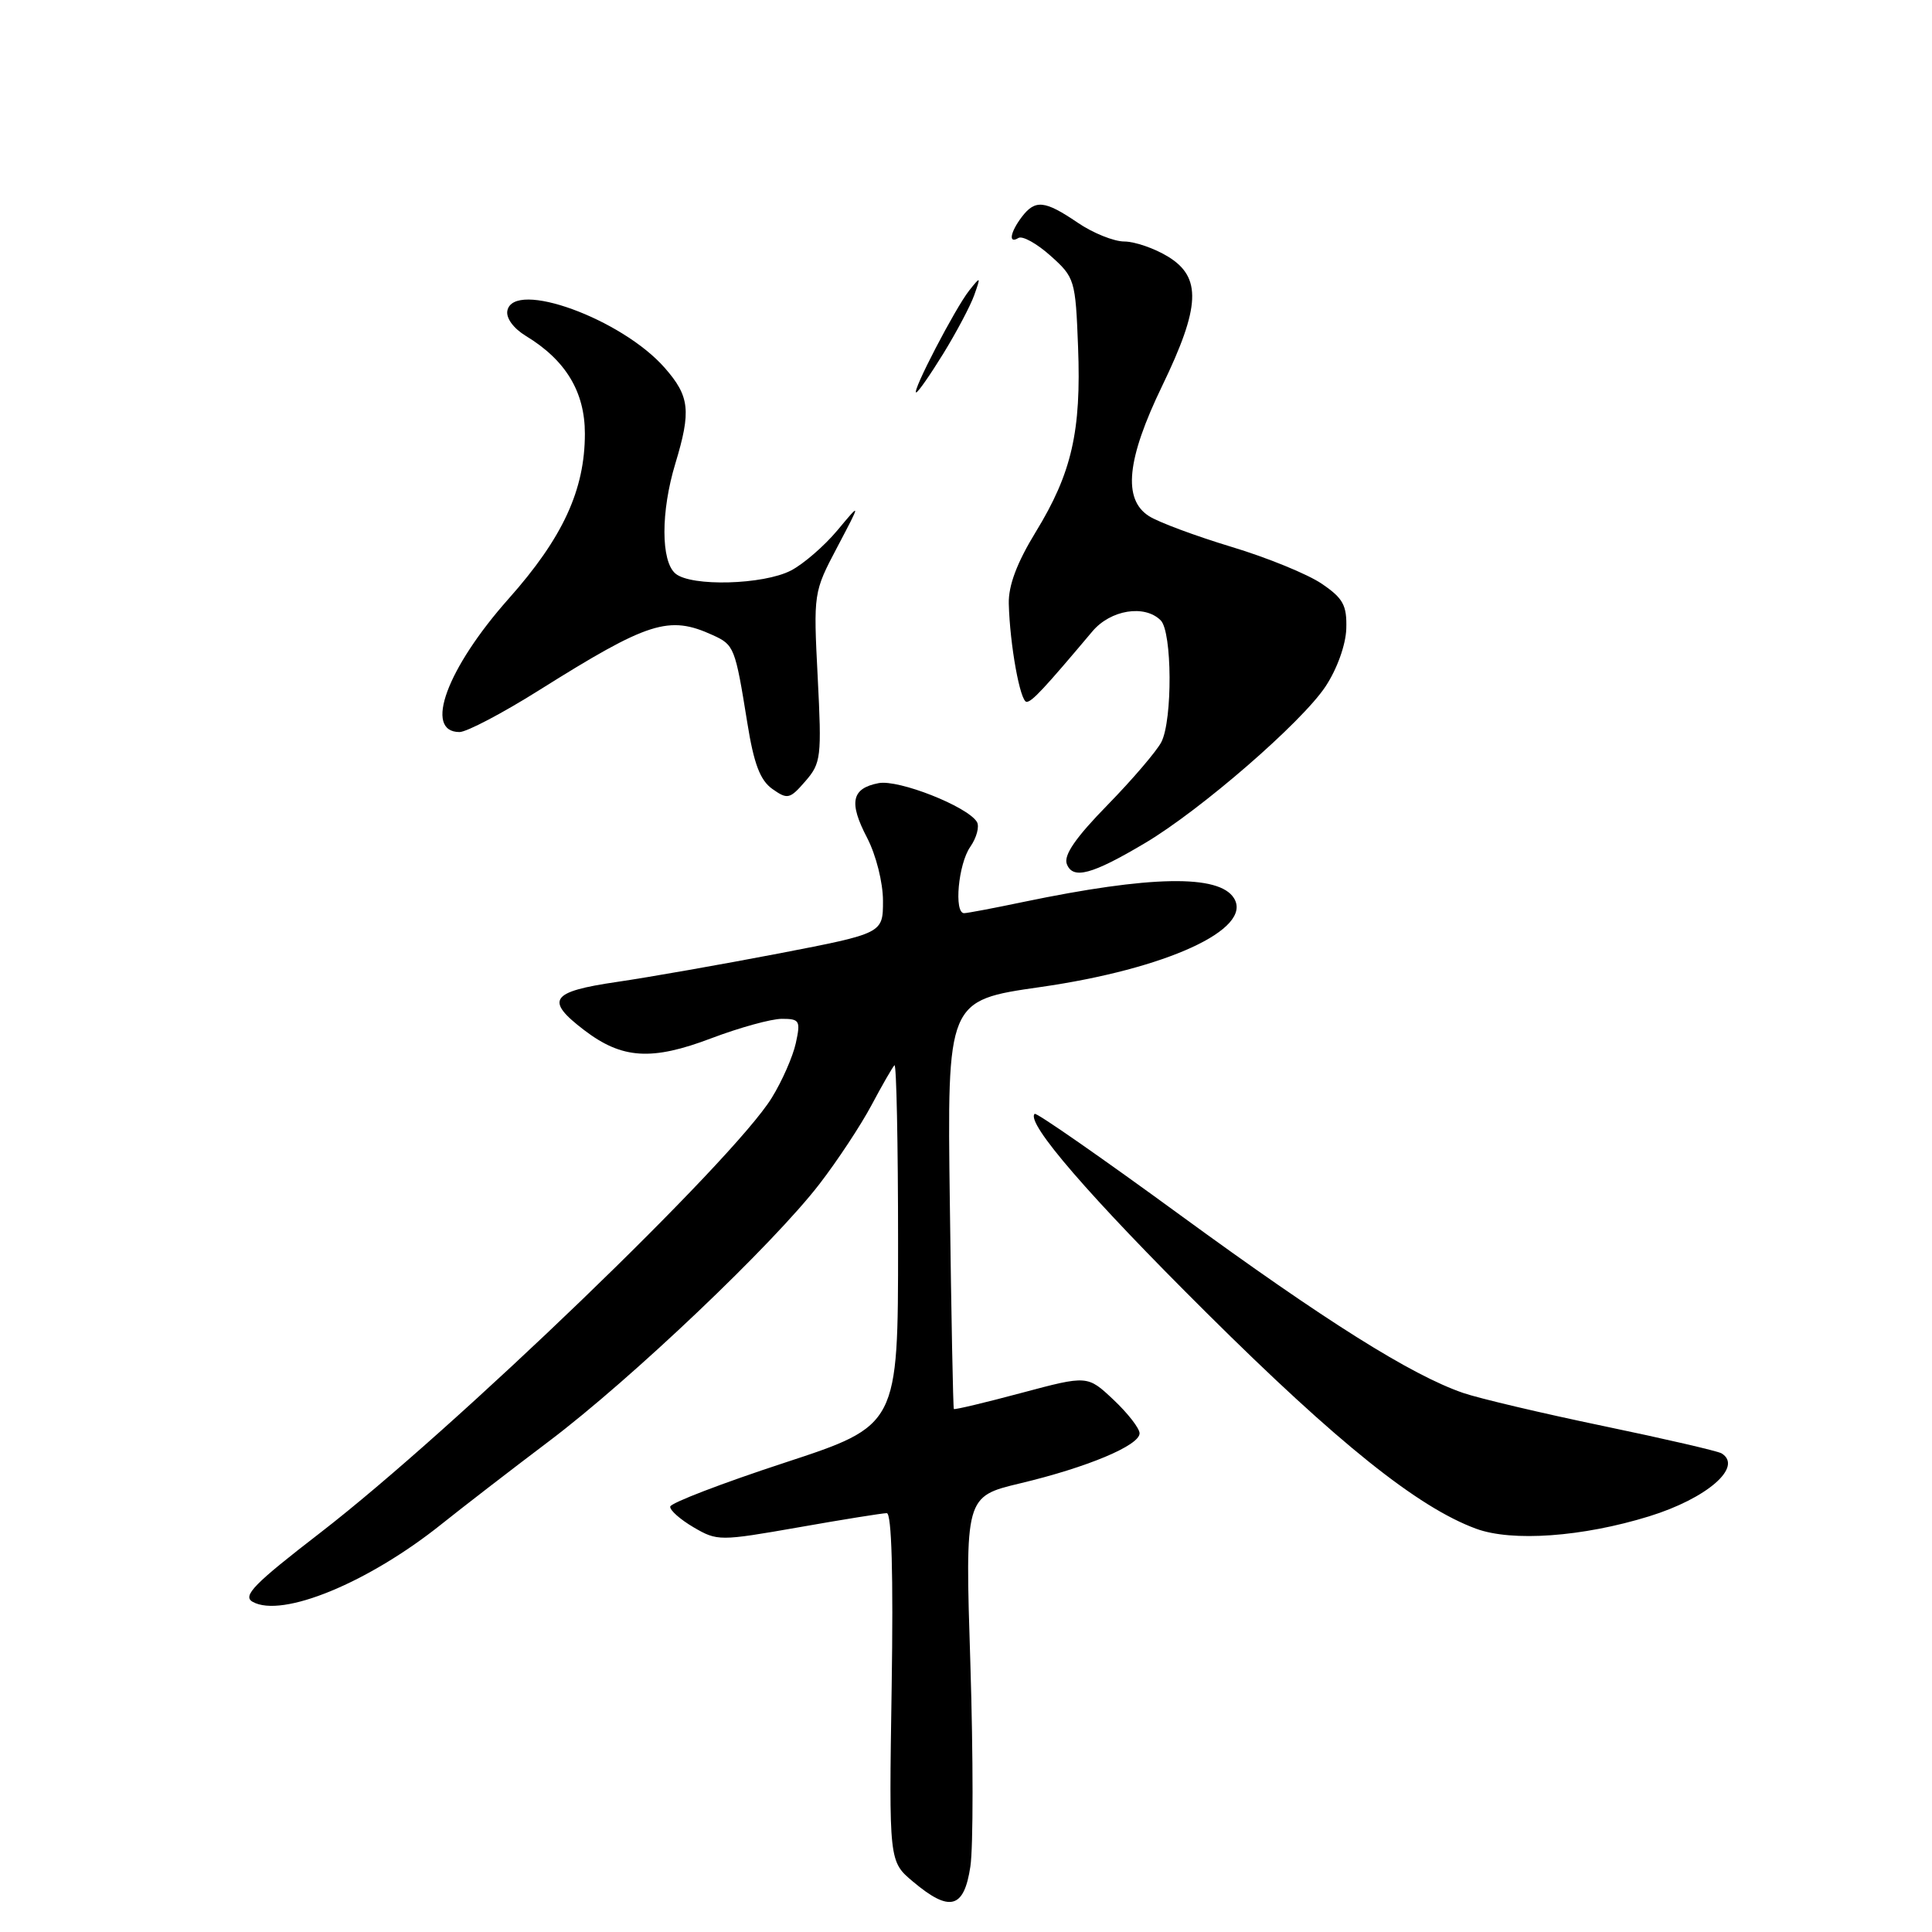 <?xml version="1.0" encoding="UTF-8" standalone="no"?>
<!DOCTYPE svg PUBLIC "-//W3C//DTD SVG 1.1//EN" "http://www.w3.org/Graphics/SVG/1.1/DTD/svg11.dtd" >
<svg xmlns="http://www.w3.org/2000/svg" xmlns:xlink="http://www.w3.org/1999/xlink" version="1.1" viewBox="0 0 256 256">
 <g >
 <path fill="currentColor"
d=" M 128.58 247.32 C 128.97 244.74 128.96 232.66 128.58 220.47 C 127.87 198.30 127.87 198.30 135.18 196.55 C 144.08 194.43 151.00 191.53 151.00 189.92 C 151.00 189.27 149.45 187.27 147.55 185.48 C 144.10 182.23 144.10 182.23 135.34 184.57 C 130.52 185.86 126.49 186.82 126.39 186.70 C 126.29 186.59 126.05 174.36 125.86 159.53 C 125.50 132.56 125.50 132.56 137.85 130.79 C 154.55 128.40 166.05 123.12 163.51 119.02 C 161.55 115.84 152.43 116.01 135.61 119.51 C 131.70 120.33 128.16 121.00 127.75 121.00 C 126.38 121.00 126.98 114.48 128.56 112.22 C 129.41 111.00 129.81 109.50 129.44 108.90 C 128.17 106.85 119.07 103.26 116.42 103.77 C 112.83 104.46 112.44 106.32 114.90 111.02 C 116.08 113.30 117.00 116.94 117.00 119.37 C 117.00 123.67 117.00 123.67 103.25 126.33 C 95.69 127.78 86.01 129.49 81.75 130.11 C 72.93 131.40 72.18 132.51 77.41 136.50 C 82.43 140.33 86.35 140.58 94.27 137.57 C 98.00 136.16 102.20 135.00 103.60 135.00 C 105.96 135.00 106.10 135.25 105.45 138.22 C 105.06 140.00 103.63 143.26 102.26 145.47 C 97.16 153.77 60.10 189.46 42.46 203.08 C 33.64 209.88 32.09 211.47 33.48 212.25 C 37.37 214.43 48.79 209.73 58.50 201.96 C 61.25 199.76 67.67 194.80 72.77 190.95 C 83.66 182.73 102.43 164.88 108.59 156.88 C 110.97 153.79 114.07 149.09 115.48 146.44 C 116.89 143.79 118.26 141.41 118.52 141.15 C 118.78 140.88 119.00 151.52 119.00 164.77 C 119.00 188.88 119.00 188.88 103.96 193.82 C 95.69 196.53 88.87 199.15 88.81 199.63 C 88.74 200.11 90.14 201.34 91.91 202.38 C 95.05 204.21 95.35 204.21 105.81 202.38 C 111.69 201.34 116.95 200.50 117.50 200.50 C 118.15 200.50 118.38 208.62 118.15 223.57 C 117.79 246.65 117.79 246.65 120.97 249.32 C 125.84 253.42 127.74 252.92 128.58 247.32 Z  M 218.52 200.92 C 226.19 198.55 231.01 194.36 228.12 192.58 C 227.64 192.28 220.60 190.65 212.48 188.96 C 204.36 187.27 195.99 185.30 193.87 184.57 C 186.99 182.20 175.62 175.05 156.39 161.01 C 146.00 153.42 137.32 147.38 137.10 147.59 C 135.88 148.74 144.35 158.54 159.92 174.00 C 177.27 191.24 187.87 199.72 195.58 202.56 C 200.35 204.32 209.69 203.65 218.52 200.92 Z  M 151.74 111.70 C 159.10 107.33 172.51 95.70 175.64 90.96 C 177.17 88.65 178.32 85.45 178.39 83.31 C 178.48 80.20 177.98 79.28 175.14 77.35 C 173.30 76.09 167.90 73.88 163.14 72.45 C 158.39 71.01 153.49 69.19 152.25 68.39 C 148.75 66.16 149.29 60.86 154.00 51.12 C 159.07 40.63 159.25 36.73 154.75 33.99 C 152.96 32.90 150.37 32.01 148.98 32.00 C 147.60 32.00 144.81 30.88 142.79 29.50 C 138.43 26.54 137.17 26.41 135.39 28.75 C 133.84 30.80 133.59 32.37 134.95 31.53 C 135.48 31.21 137.39 32.27 139.20 33.89 C 142.41 36.76 142.51 37.08 142.85 45.98 C 143.28 57.15 142.02 62.68 137.24 70.49 C 134.74 74.58 133.61 77.60 133.67 79.99 C 133.81 85.45 135.18 93.00 136.03 93.00 C 136.73 93.00 138.35 91.26 144.74 83.67 C 147.15 80.80 151.67 80.07 153.80 82.20 C 155.32 83.72 155.38 95.38 153.89 98.32 C 153.27 99.52 150.06 103.28 146.75 106.67 C 142.54 110.97 140.91 113.33 141.36 114.49 C 142.16 116.57 144.67 115.90 151.74 111.70 Z  M 108.35 89.74 C 107.78 78.56 107.79 78.47 110.94 72.50 C 114.10 66.50 114.10 66.50 110.96 70.27 C 109.23 72.34 106.46 74.74 104.80 75.60 C 101.14 77.49 91.60 77.75 89.51 76.01 C 87.56 74.39 87.55 67.79 89.49 61.41 C 91.60 54.44 91.39 52.51 88.07 48.73 C 82.37 42.24 68.08 37.04 67.23 41.16 C 67.03 42.14 68.03 43.51 69.69 44.52 C 74.96 47.72 77.50 51.92 77.50 57.46 C 77.50 64.92 74.57 71.27 67.40 79.33 C 59.21 88.55 56.09 97.00 60.89 97.00 C 61.83 97.00 66.58 94.51 71.43 91.46 C 85.93 82.36 88.62 81.50 94.43 84.15 C 97.29 85.45 97.41 85.76 99.02 95.76 C 99.89 101.21 100.72 103.39 102.34 104.54 C 104.35 105.96 104.66 105.89 106.71 103.52 C 108.80 101.12 108.89 100.33 108.35 89.74 Z  M 124.99 46.86 C 126.73 44.03 128.58 40.54 129.09 39.11 C 129.98 36.60 129.95 36.57 128.42 38.50 C 126.58 40.82 120.77 52.00 121.40 52.00 C 121.64 52.00 123.25 49.68 124.99 46.86 Z "/>
</g>
</svg>